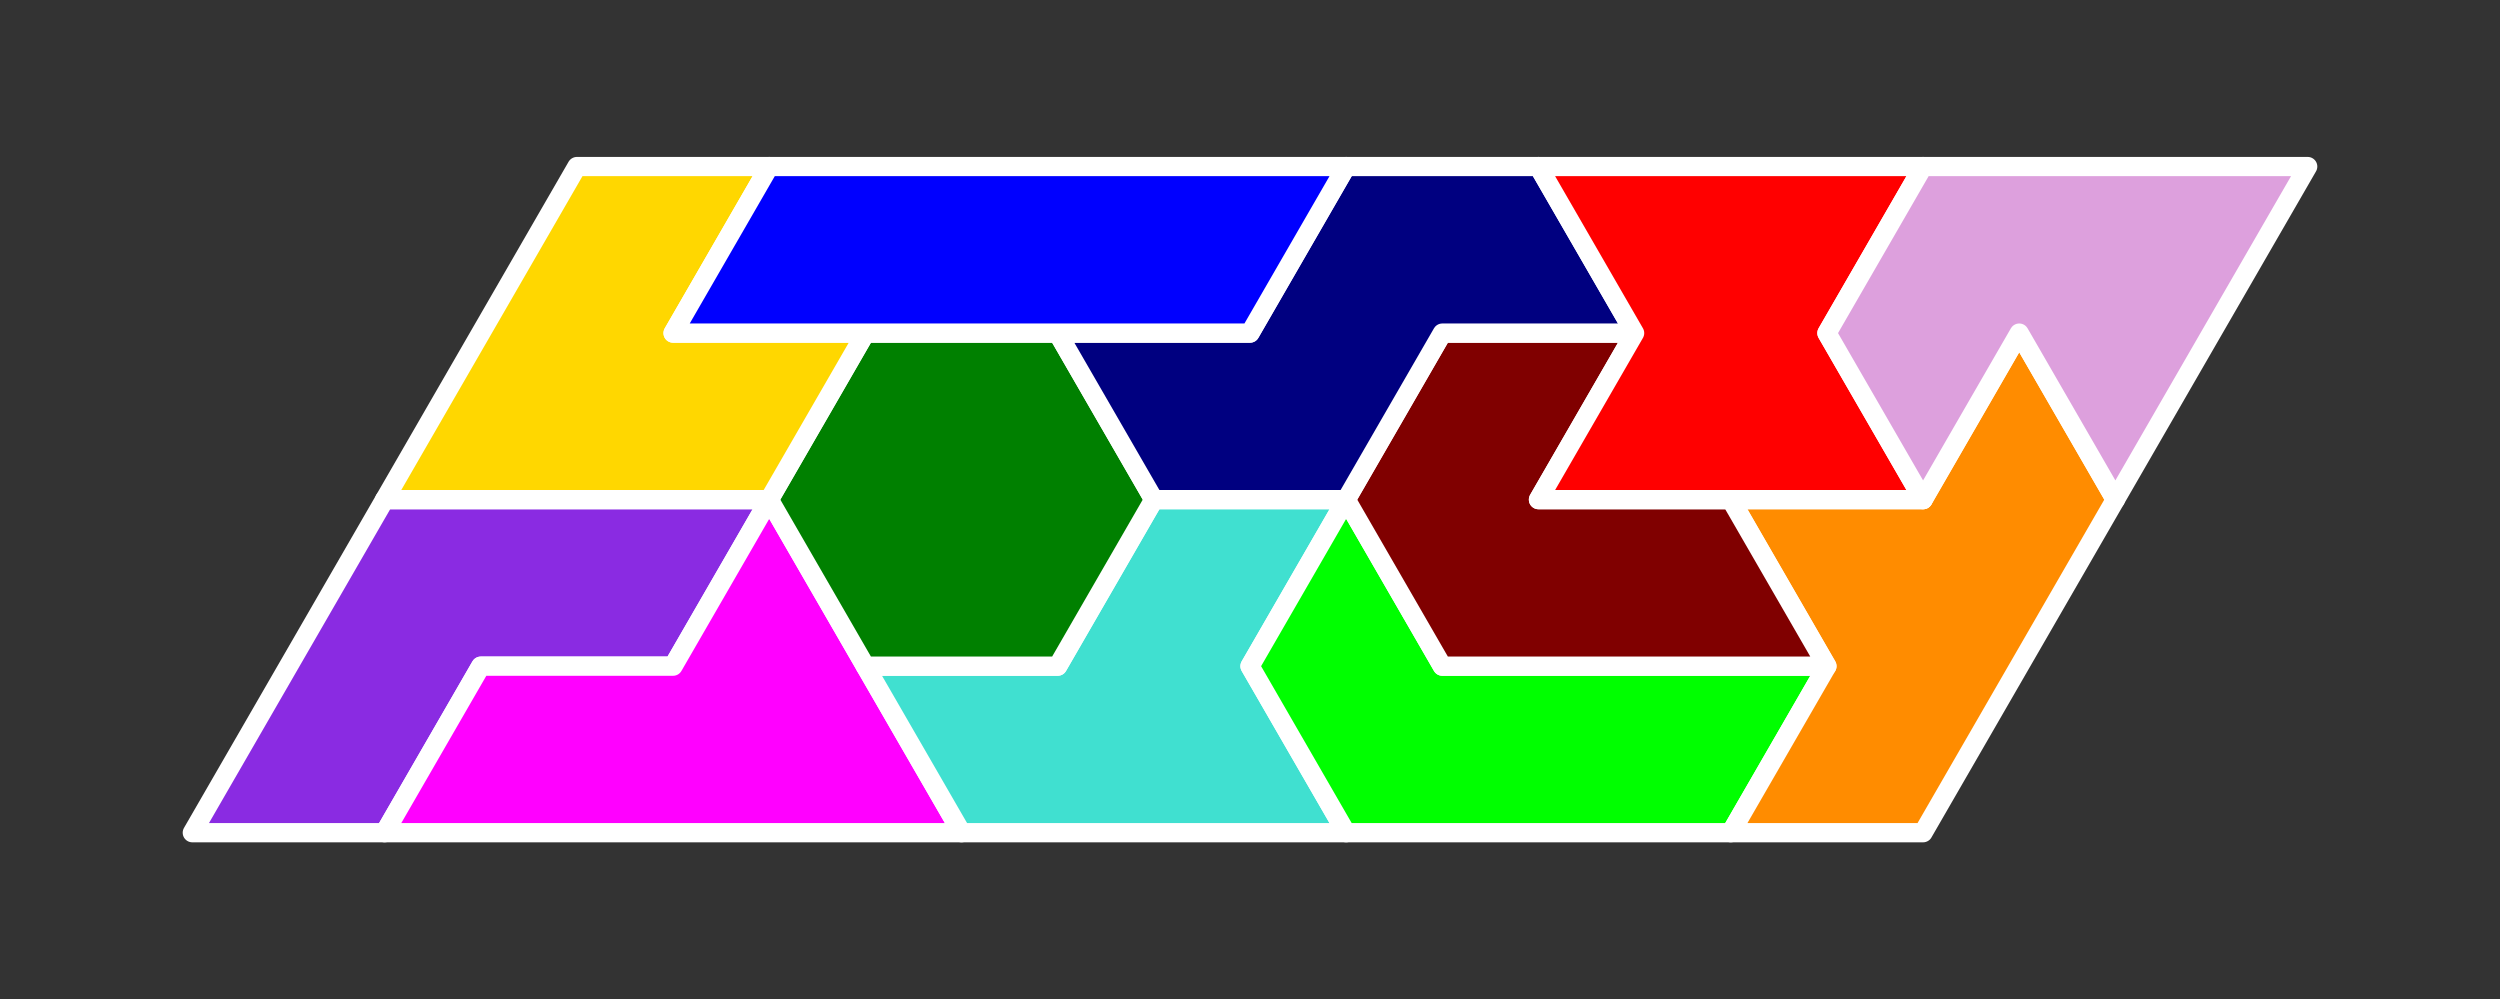 <?xml version="1.0" standalone="no"?>
<!-- Created by Polyform Puzzler (http://puzzler.sourceforge.net/) -->
<svg width="130.0" height="51.962" viewBox="0 0 130.0 51.962"
     xmlns="http://www.w3.org/2000/svg">
<rect x="0" y="0" width="130.0" height="51.962" fill="#333333" stroke="none"/>
<g>
<polygon fill="blueviolet" stroke="white"
         stroke-width="1" stroke-linejoin="round"
         points="10.000,43.301 20.000,43.301 25.000,34.641 35.000,34.641 40.000,25.981 20.000,25.981">
<desc>C6</desc>
</polygon>
<polygon fill="magenta" stroke="white"
         stroke-width="1" stroke-linejoin="round"
         points="20.000,43.301 50.000,43.301 40.000,25.981 35.000,34.641 25.000,34.641">
<desc>P6</desc>
</polygon>
<polygon fill="turquoise" stroke="white"
         stroke-width="1" stroke-linejoin="round"
         points="45.000,34.641 50.000,43.301 70.000,43.301 65.000,34.641 70.000,25.981 60.000,25.981 55.000,34.641">
<desc>H6</desc>
</polygon>
<polygon fill="lime" stroke="white"
         stroke-width="1" stroke-linejoin="round"
         points="65.000,34.641 70.000,43.301 90.000,43.301 95.000,34.641 75.000,34.641 70.000,25.981">
<desc>J6</desc>
</polygon>
<polygon fill="darkorange" stroke="white"
         stroke-width="1" stroke-linejoin="round"
         points="90.000,43.301 100.000,43.301 110.000,25.981 105.000,17.321 100.000,25.981 90.000,25.981 95.000,34.641">
<desc>E6</desc>
</polygon>
<polygon fill="green" stroke="white"
         stroke-width="1" stroke-linejoin="round"
         points="40.000,25.981 45.000,34.641 55.000,34.641 60.000,25.981 55.000,17.321 45.000,17.321">
<desc>O6</desc>
</polygon>
<polygon fill="maroon" stroke="white"
         stroke-width="1" stroke-linejoin="round"
         points="70.000,25.981 75.000,34.641 95.000,34.641 90.000,25.981 80.000,25.981 85.000,17.321 75.000,17.321">
<desc>G6</desc>
</polygon>
<polygon fill="gold" stroke="white"
         stroke-width="1" stroke-linejoin="round"
         points="20.000,25.981 40.000,25.981 45.000,17.321 35.000,17.321 40.000,8.660 30.000,8.660">
<desc>V6</desc>
</polygon>
<polygon fill="navy" stroke="white"
         stroke-width="1" stroke-linejoin="round"
         points="55.000,17.321 60.000,25.981 70.000,25.981 75.000,17.321 85.000,17.321 80.000,8.660 70.000,8.660 65.000,17.321">
<desc>S6</desc>
</polygon>
<polygon fill="red" stroke="white"
         stroke-width="1" stroke-linejoin="round"
         points="80.000,25.981 100.000,25.981 95.000,17.321 100.000,8.660 80.000,8.660 85.000,17.321">
<desc>X6</desc>
</polygon>
<polygon fill="plum" stroke="white"
         stroke-width="1" stroke-linejoin="round"
         points="95.000,17.321 100.000,25.981 105.000,17.321 110.000,25.981 120.000,8.660 100.000,8.660">
<desc>F6</desc>
</polygon>
<polygon fill="blue" stroke="white"
         stroke-width="1" stroke-linejoin="round"
         points="35.000,17.321 65.000,17.321 70.000,8.660 40.000,8.660">
<desc>I6</desc>
</polygon>
</g>
</svg>

